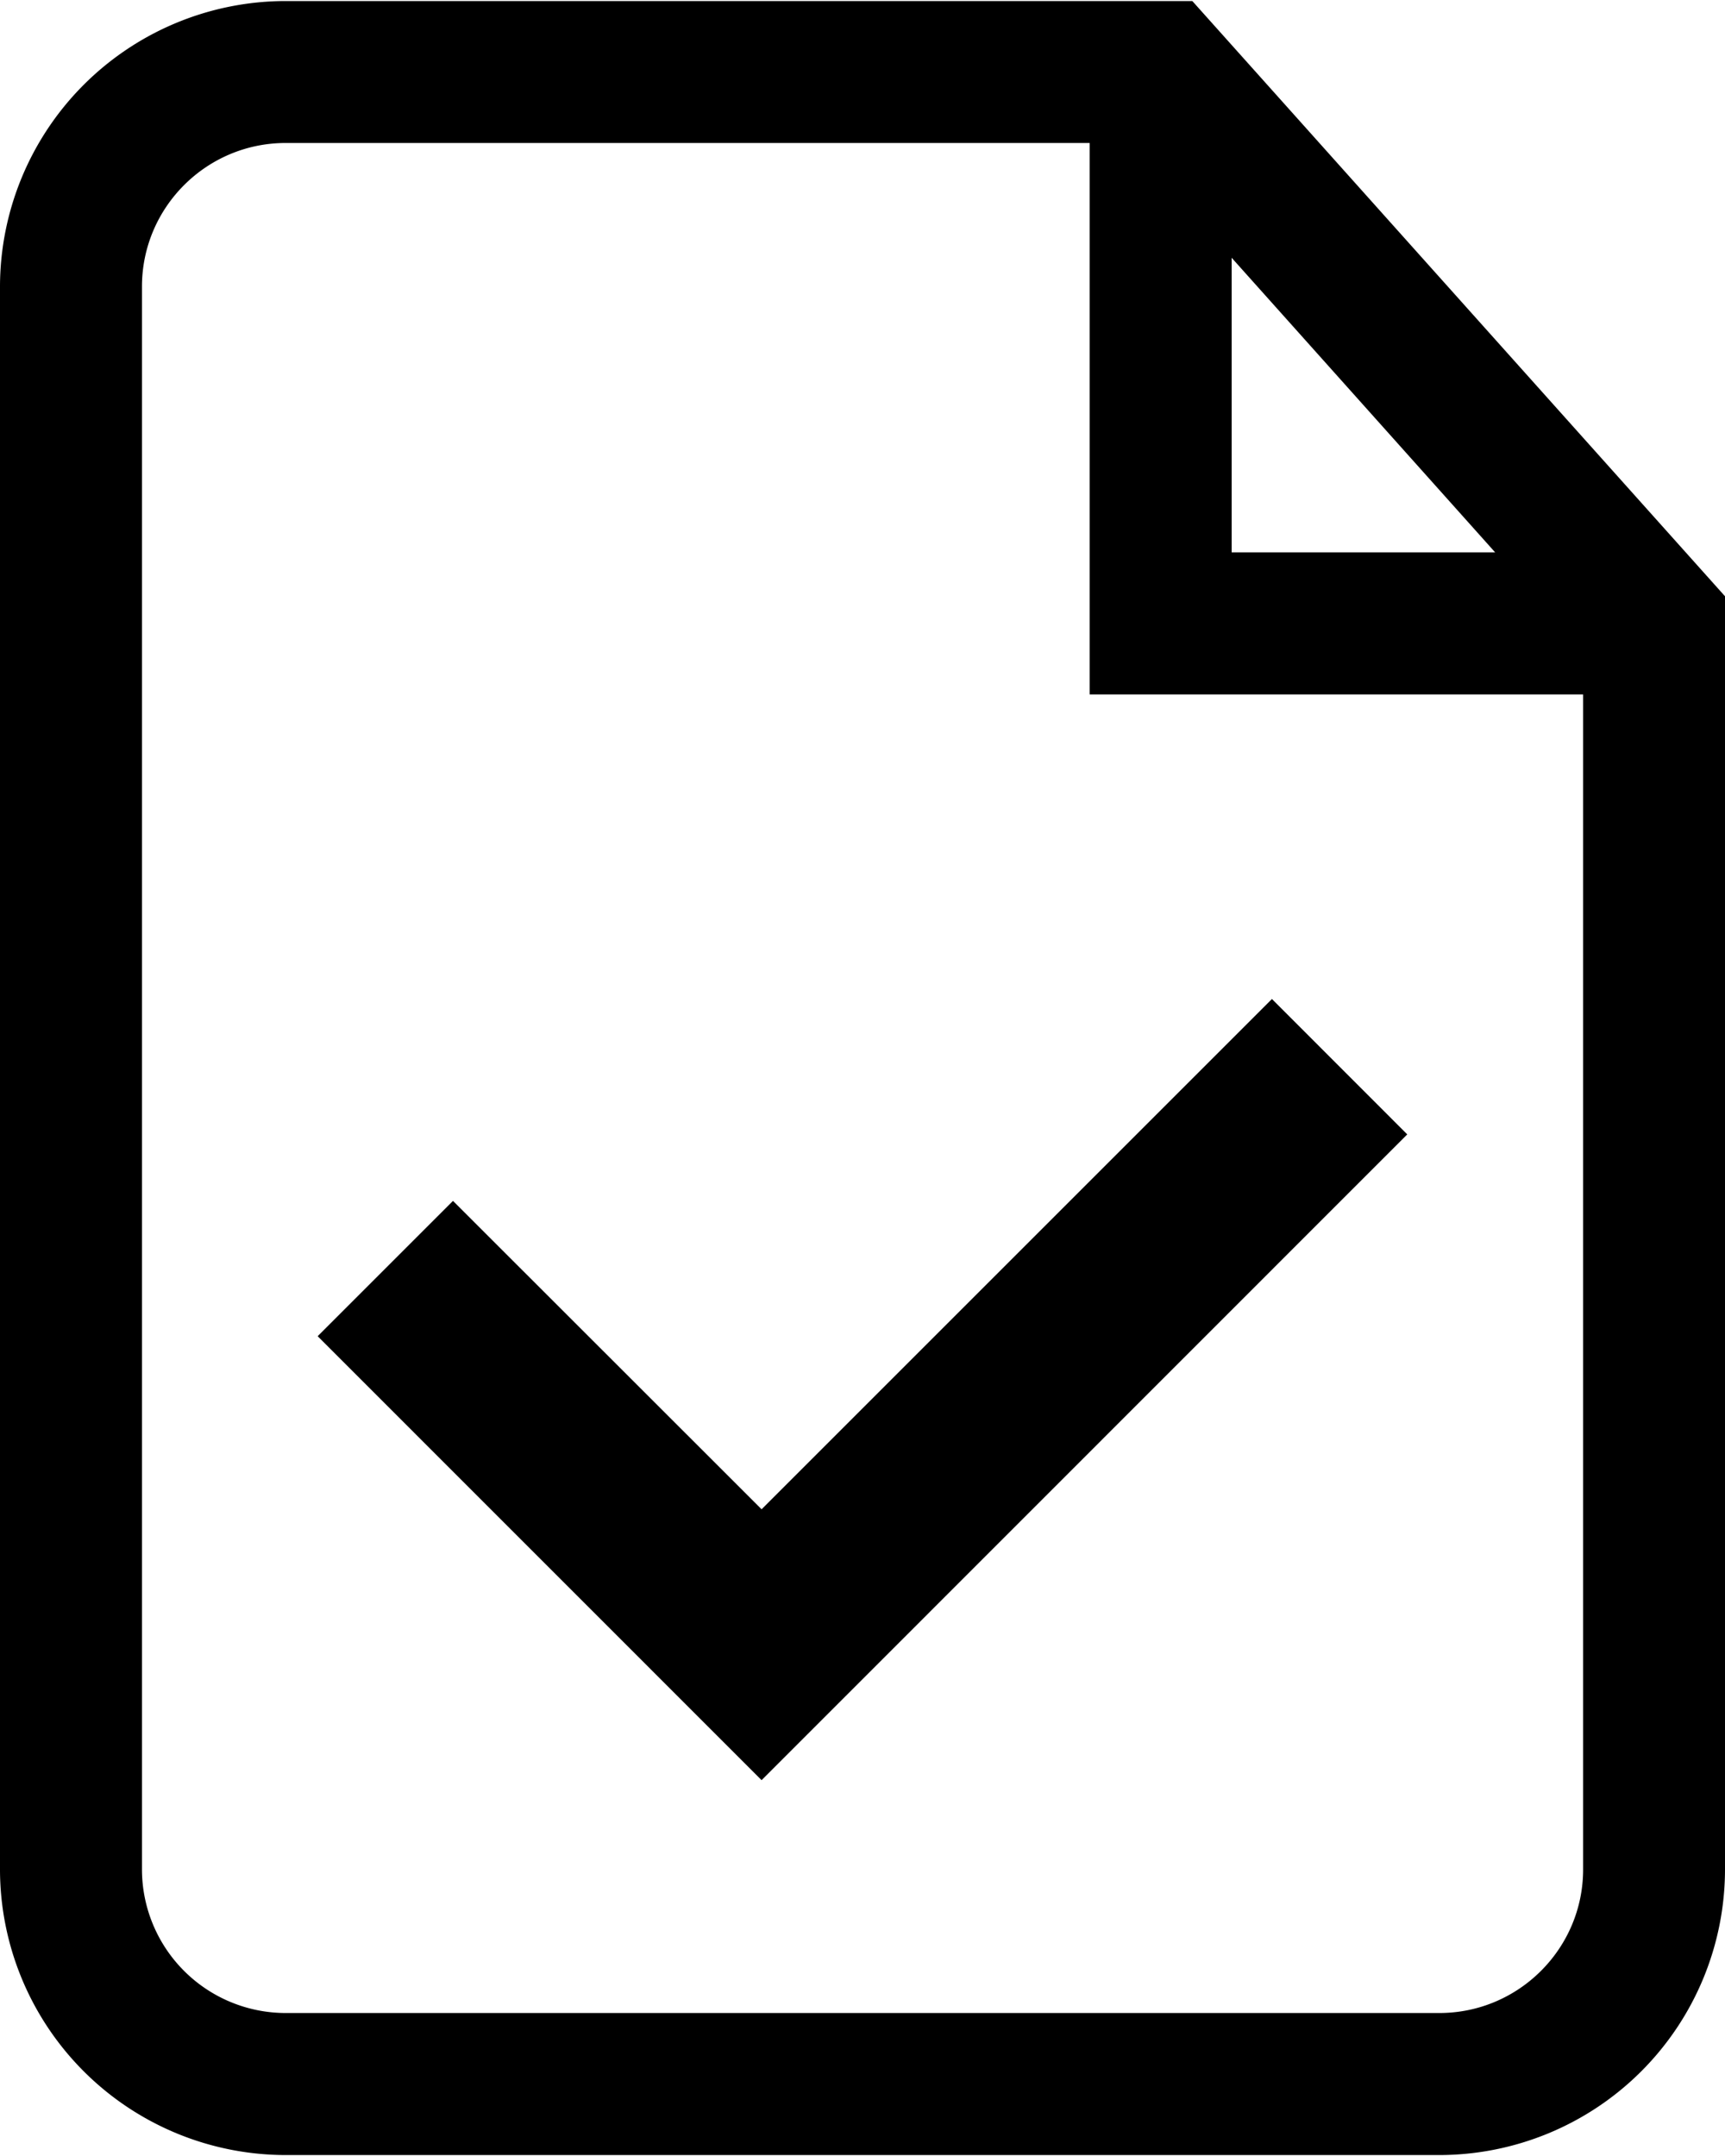 <svg xmlns="http://www.w3.org/2000/svg" width="20" height="25" viewBox="7 6.5 20 25"><path d="M10.312 6.512A3.315 3.315 0 0 0 7 9.823v18.354a3.315 3.315 0 0 0 3.312 3.312h13.376A3.315 3.315 0 0 0 27 28.177V13.414l-6.176-6.902H10.312zm15.043 21.665c0 .918-.748 1.665-1.667 1.665H10.312a1.667 1.667 0 0 1-1.666-1.665V9.823c0-.918.747-1.665 1.666-1.665h9.322v6.394h5.721v13.625zM21.28 9.489l3.055 3.416H21.28V9.489z"/><path d="M23.316 19.654l-1.569-1.57-5.917 5.917-3.578-3.576-1.569 1.569 5.147 5.148z"/></svg>